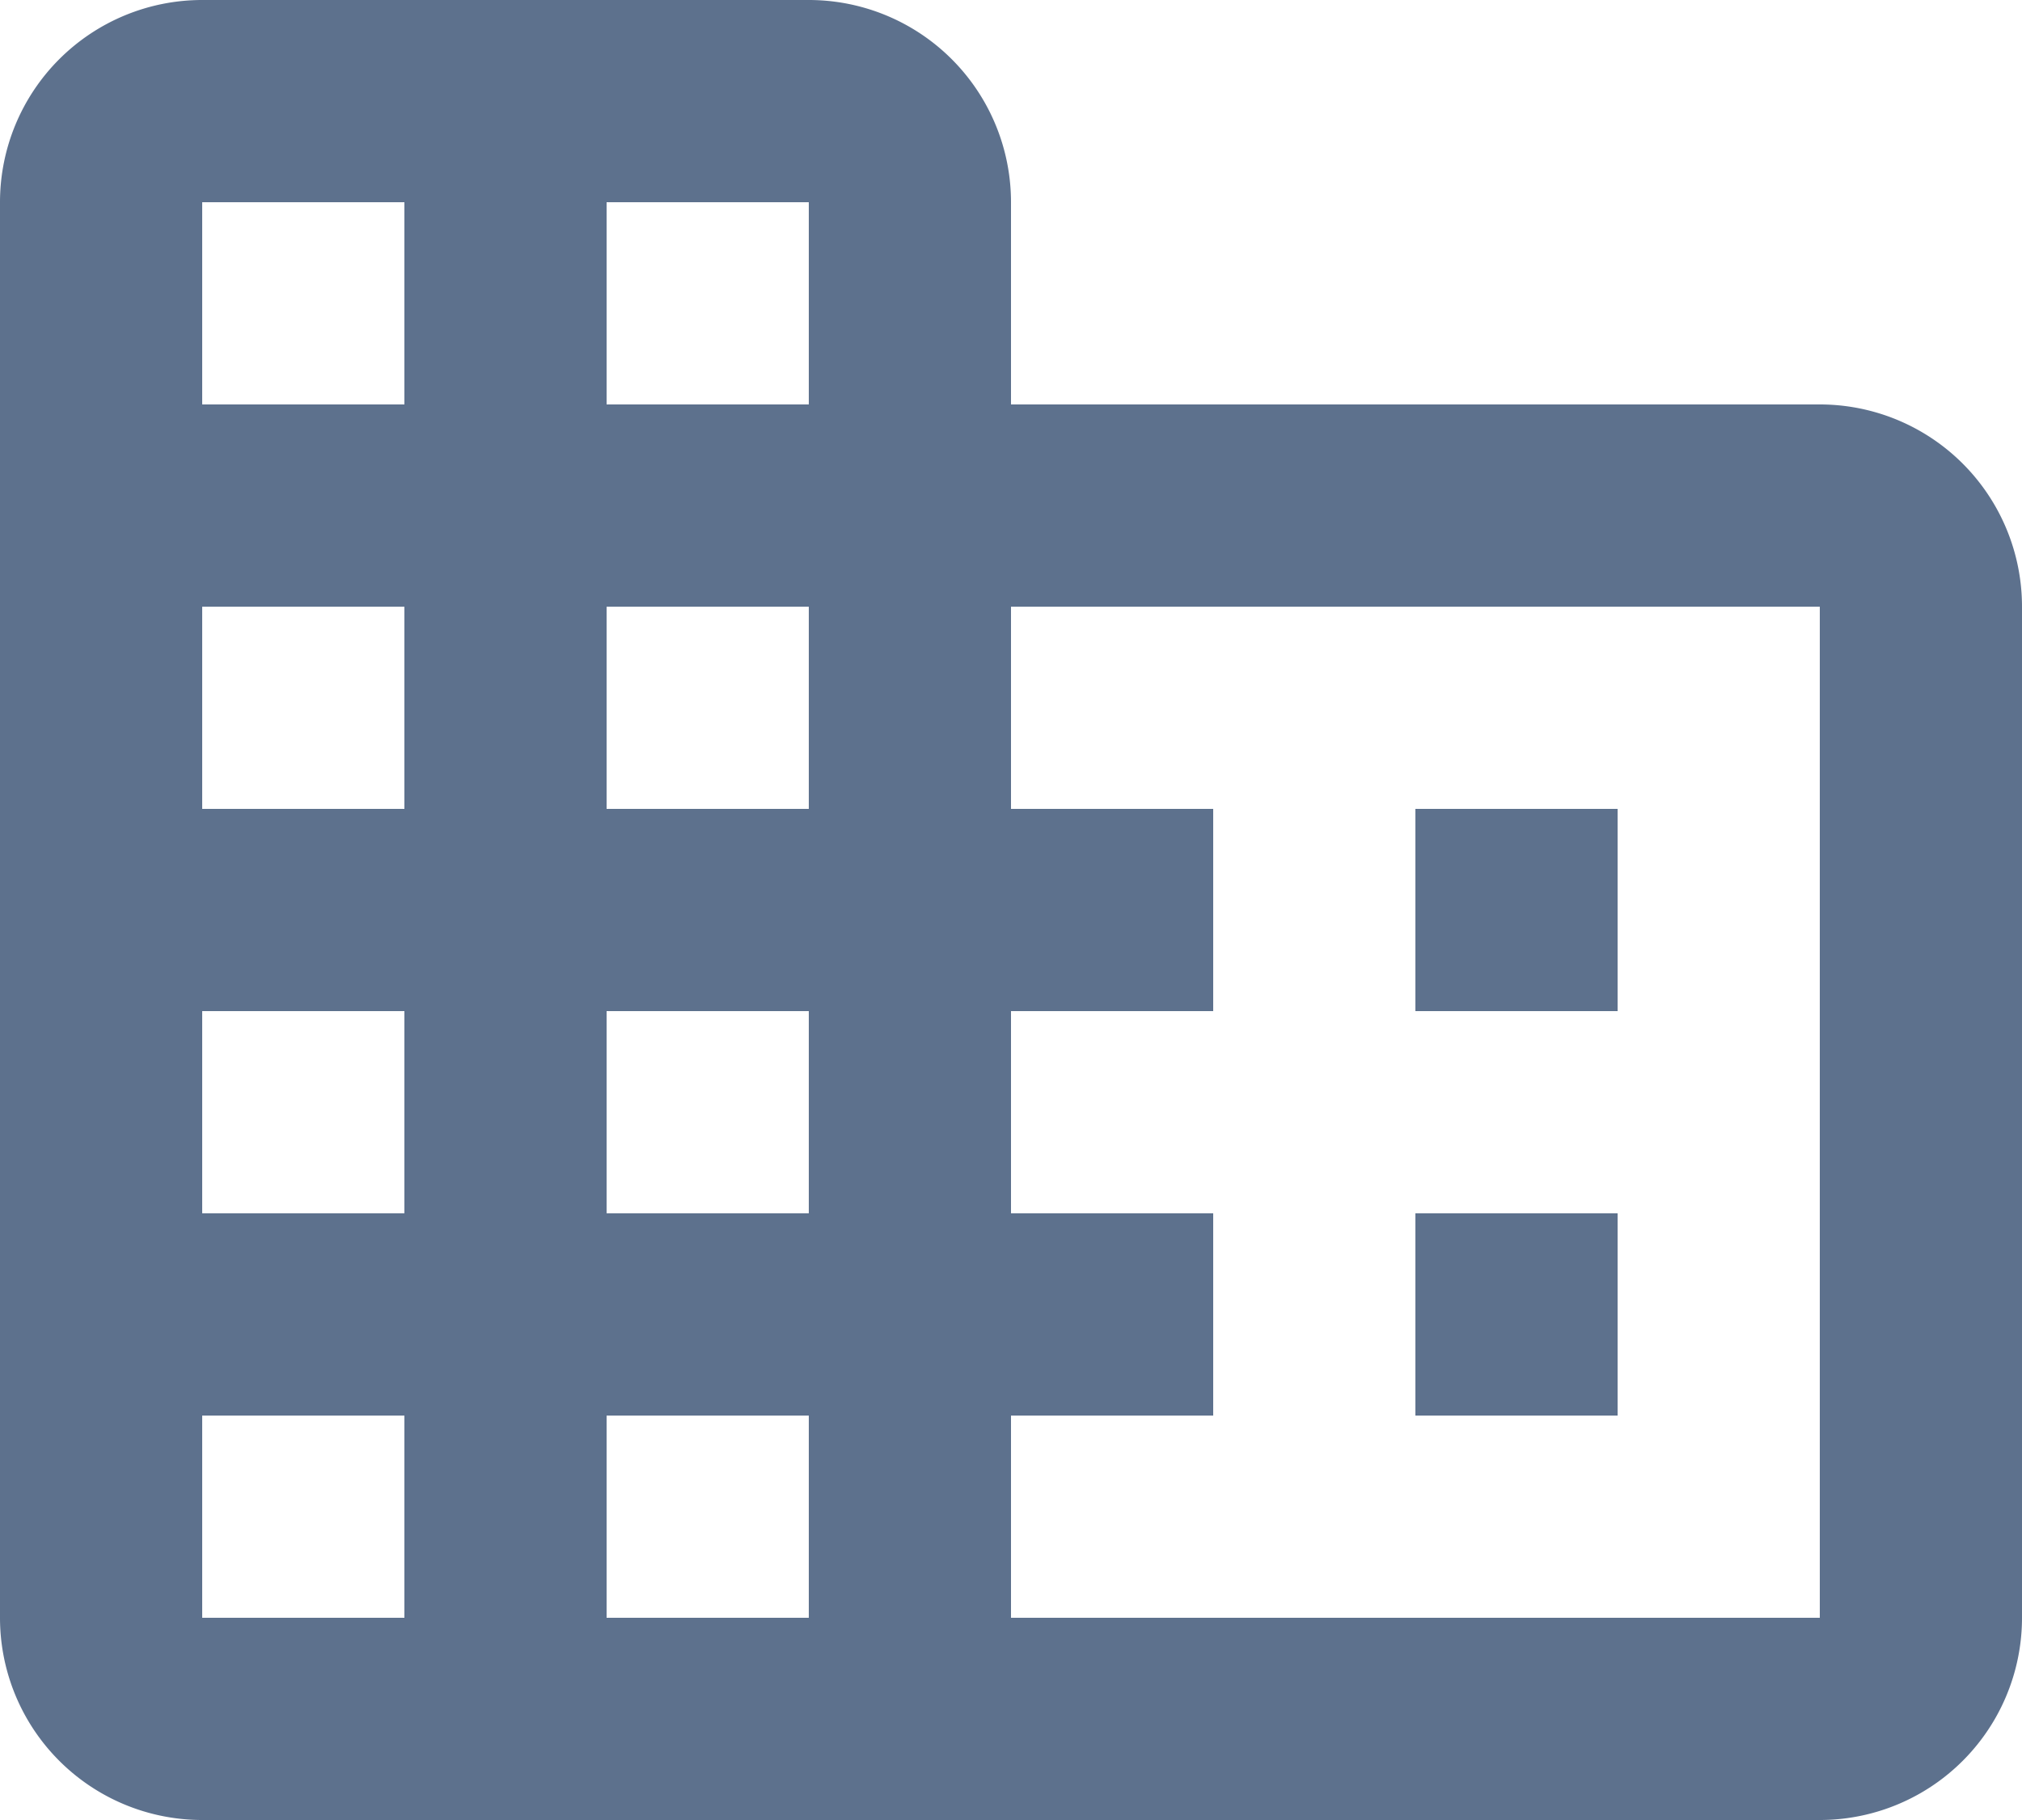 <svg xmlns="http://www.w3.org/2000/svg" width="40" height="36" viewBox="0 0 40 36">
  <path id="icons8_company" d="M6,3A4,4,0,0,0,2,7V35a4,4,0,0,0,4,4H38a4,4,0,0,0,4-4V15a4,4,0,0,0-4-4H22V7a4,4,0,0,0-4-4ZM6,7h4v4H6Zm8,0h4v4H14ZM6,15h4v4H6Zm8,0h4v4H14Zm8,0H38V35H22V31h4V27H22V23h4V19H22Zm8,4v4h4V19ZM6,23h4v4H6Zm8,0h4v4H14Zm16,4v4h4V27ZM6,31h4v4H6Zm8,0h4v4H14Z" transform="translate(-2 -3)" fill="#5d718d"/>
</svg>
